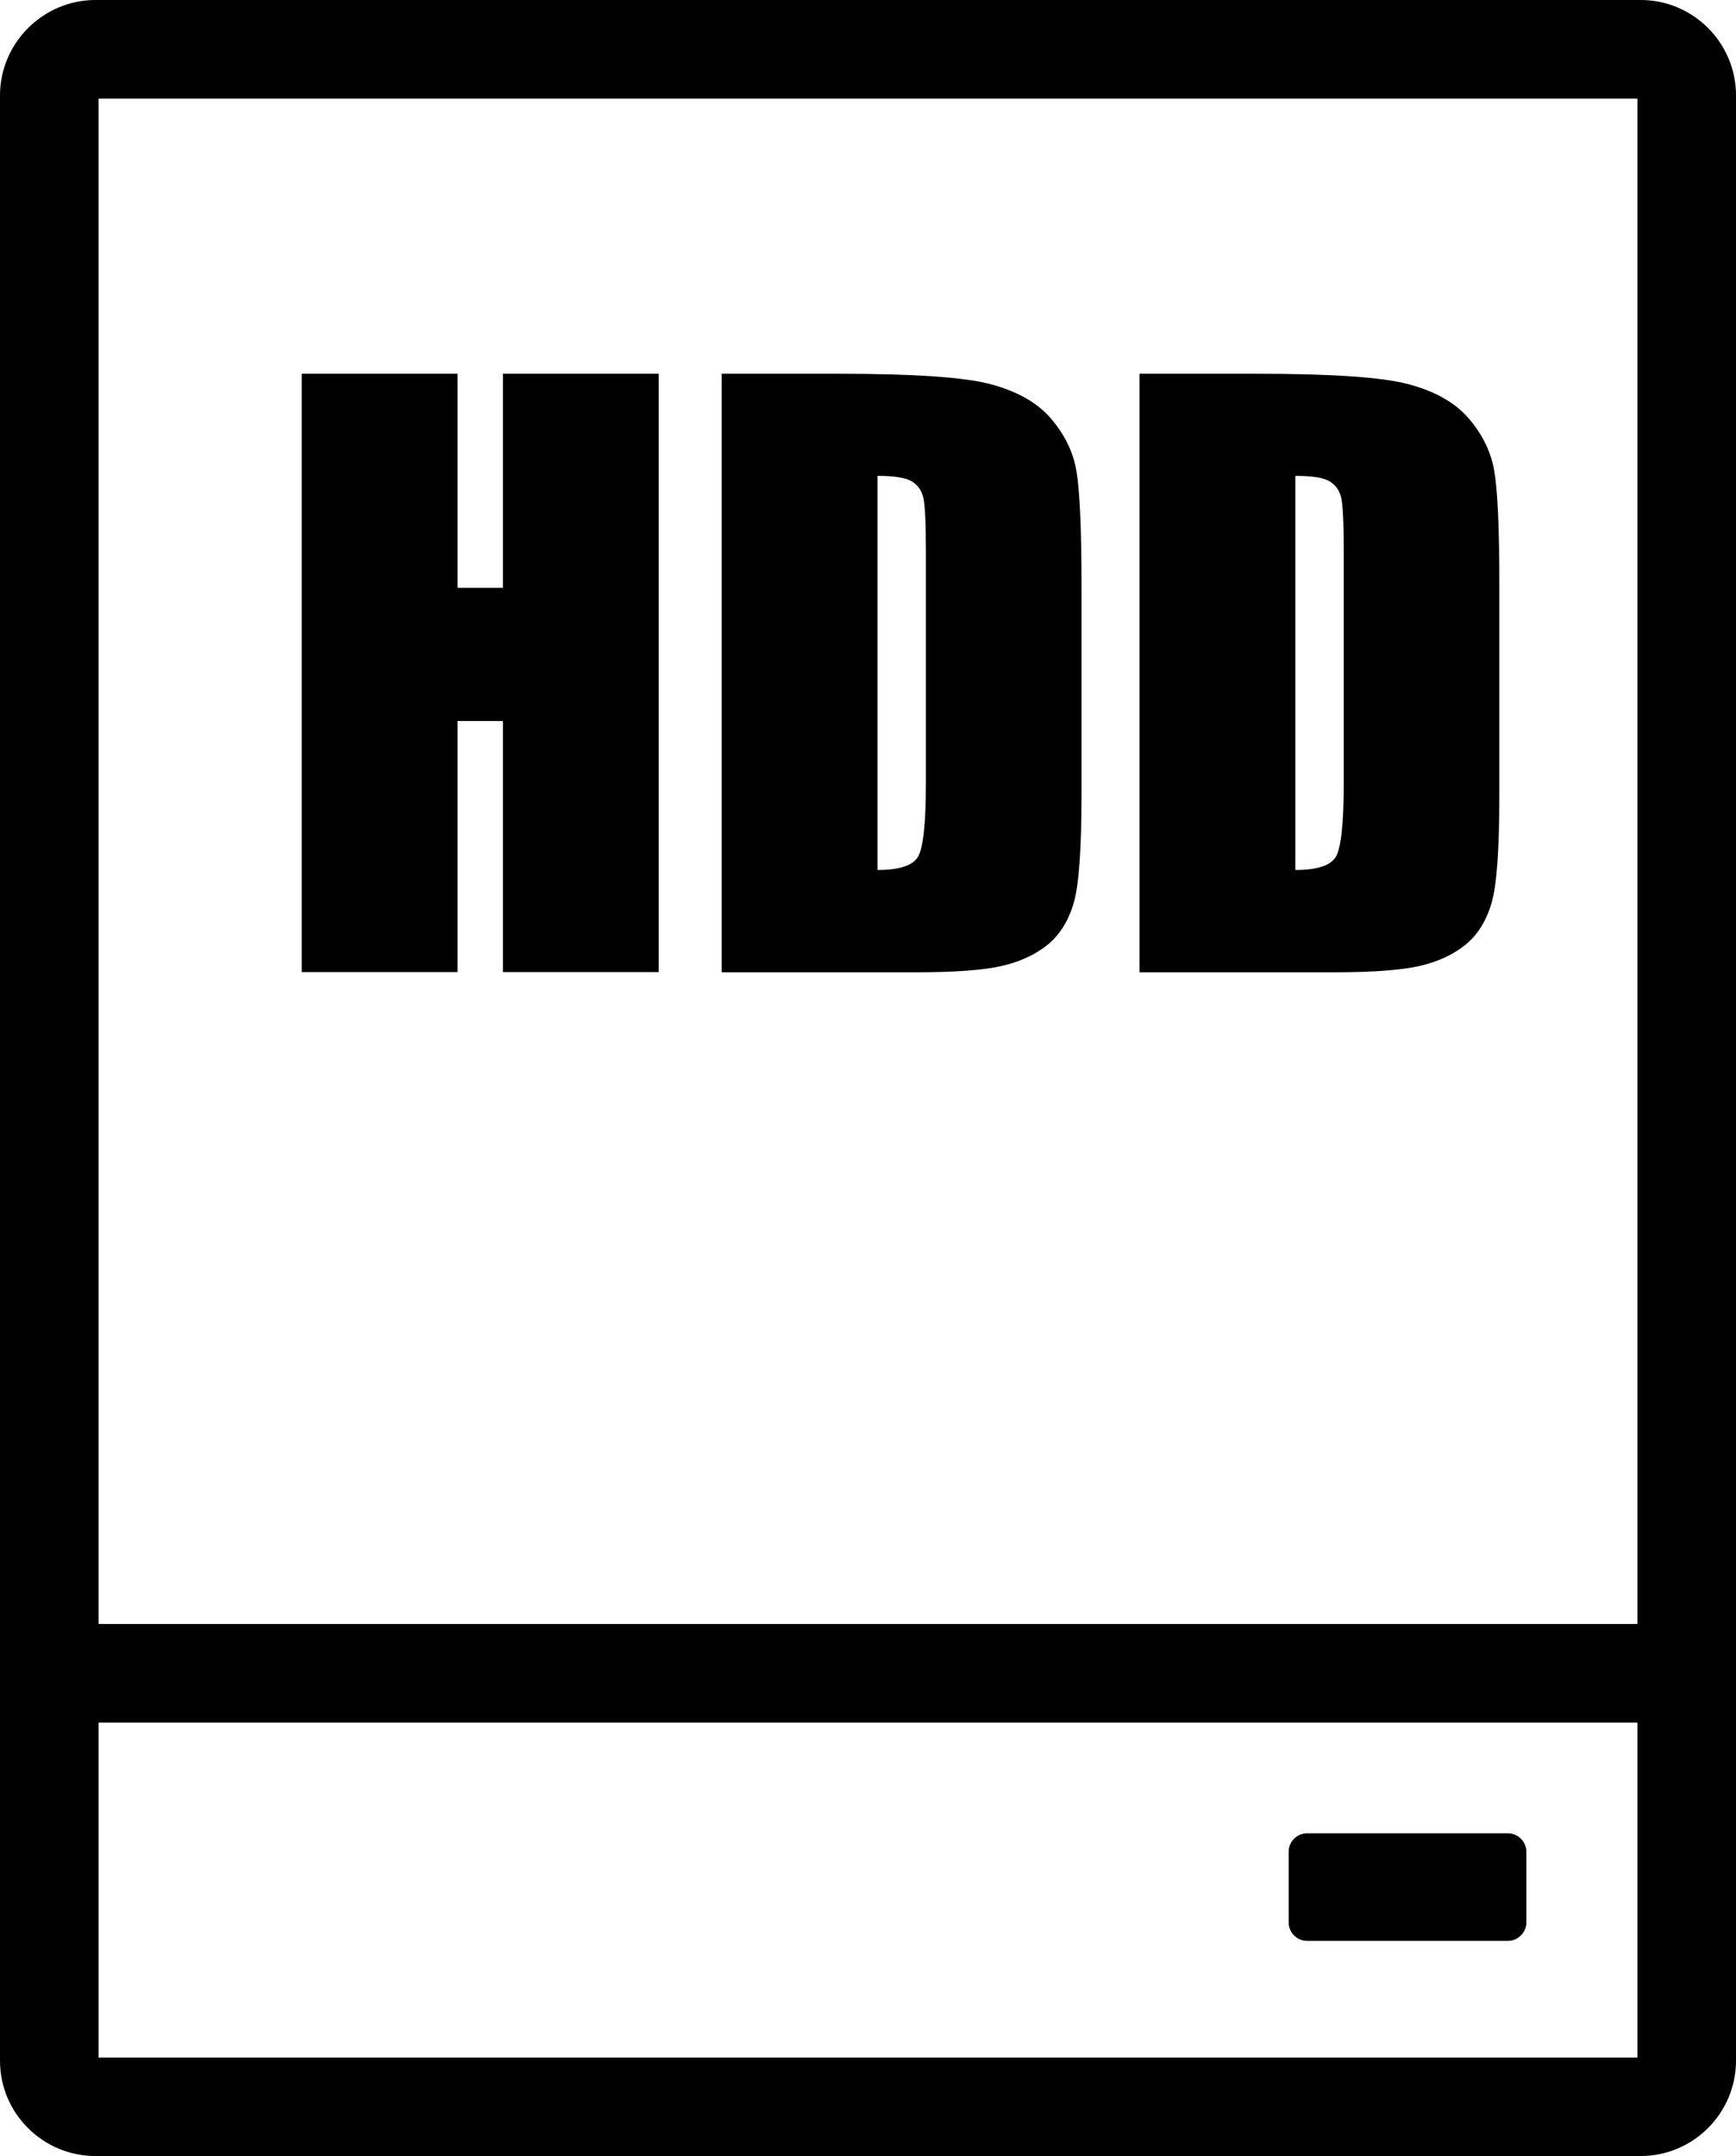 <?xml version="1.0" encoding="utf-8"?><svg version="1.1" id="Layer_1" xmlns="http://www.w3.org/2000/svg" xmlns:xlink="http://www.w3.org/1999/xlink" x="0px" y="0px" viewBox="0 0 98.96 122.88" style="enable-background:new 0 0 98.96 122.88" xml:space="preserve"><g><path d="M5.44,0h88.09c1.49,0,2.85,0.61,3.83,1.59l0.01,0.01c0.98,0.98,1.59,2.34,1.59,3.83v89.92v22.09 c0,1.49-0.61,2.85-1.59,3.83l-0.01,0.01c-0.98,0.98-2.34,1.59-3.83,1.59H5.44c-1.5,0-2.86-0.61-3.84-1.59 C0.61,120.3,0,118.94,0,117.44V95.36V5.44c0-1.49,0.61-2.85,1.59-3.83l0.01-0.01C2.59,0.61,3.95,0,5.44,0L5.44,0z M64.96,21.3h6.63 c4.28,0,7.17,0.19,8.68,0.59c1.51,0.4,2.66,1.04,3.44,1.94c0.78,0.9,1.28,1.9,1.47,3c0.19,1.11,0.29,3.27,0.29,6.5v11.94 c0,3.06-0.14,5.11-0.43,6.14c-0.29,1.03-0.79,1.85-1.5,2.43c-0.72,0.58-1.6,0.98-2.66,1.22c-1.05,0.23-2.64,0.35-4.76,0.35H64.96 V21.3L64.96,21.3z M73.84,27.12v22.46c1.26,0,2.03-0.26,2.32-0.77c0.29-0.52,0.44-1.91,0.44-4.19V31.36c0-1.54-0.05-2.54-0.14-2.97 c-0.1-0.44-0.32-0.75-0.67-0.96C75.45,27.22,74.8,27.12,73.84,27.12L73.84,27.12z M41.14,21.3h6.63c4.28,0,7.17,0.19,8.68,0.59 c1.51,0.4,2.66,1.04,3.44,1.94c0.78,0.9,1.28,1.9,1.47,3c0.19,1.11,0.29,3.27,0.29,6.5v11.94c0,3.06-0.14,5.11-0.43,6.14 c-0.29,1.03-0.79,1.85-1.5,2.43c-0.72,0.58-1.6,0.98-2.66,1.22c-1.05,0.23-2.64,0.35-4.76,0.35H41.14V21.3L41.14,21.3z M50.02,27.12v22.46c1.26,0,2.03-0.26,2.32-0.77c0.29-0.52,0.44-1.91,0.44-4.19V31.36c0-1.54-0.05-2.54-0.14-2.97 c-0.1-0.44-0.32-0.75-0.67-0.96C51.62,27.22,50.97,27.12,50.02,27.12L50.02,27.12z M37.55,21.3v34.1h-8.88V41.09h-2.59V55.4H17.2 V21.3h8.88v12.2h2.59V21.3H37.55L37.55,21.3z M74.51,104.48h11.45c0.58,0,1.05,0.48,1.05,1.05v4.03c0,0.57-0.48,1.05-1.05,1.05 H74.51c-0.57,0-1.05-0.47-1.05-1.05v-4.03C73.46,104.95,73.93,104.48,74.51,104.48L74.51,104.48z M5.62,92.55h87.72V5.62H5.62 V92.55L5.62,92.55z M93.34,98.17H5.62v19.09h87.72V98.17L93.34,98.17z"/></g></svg>